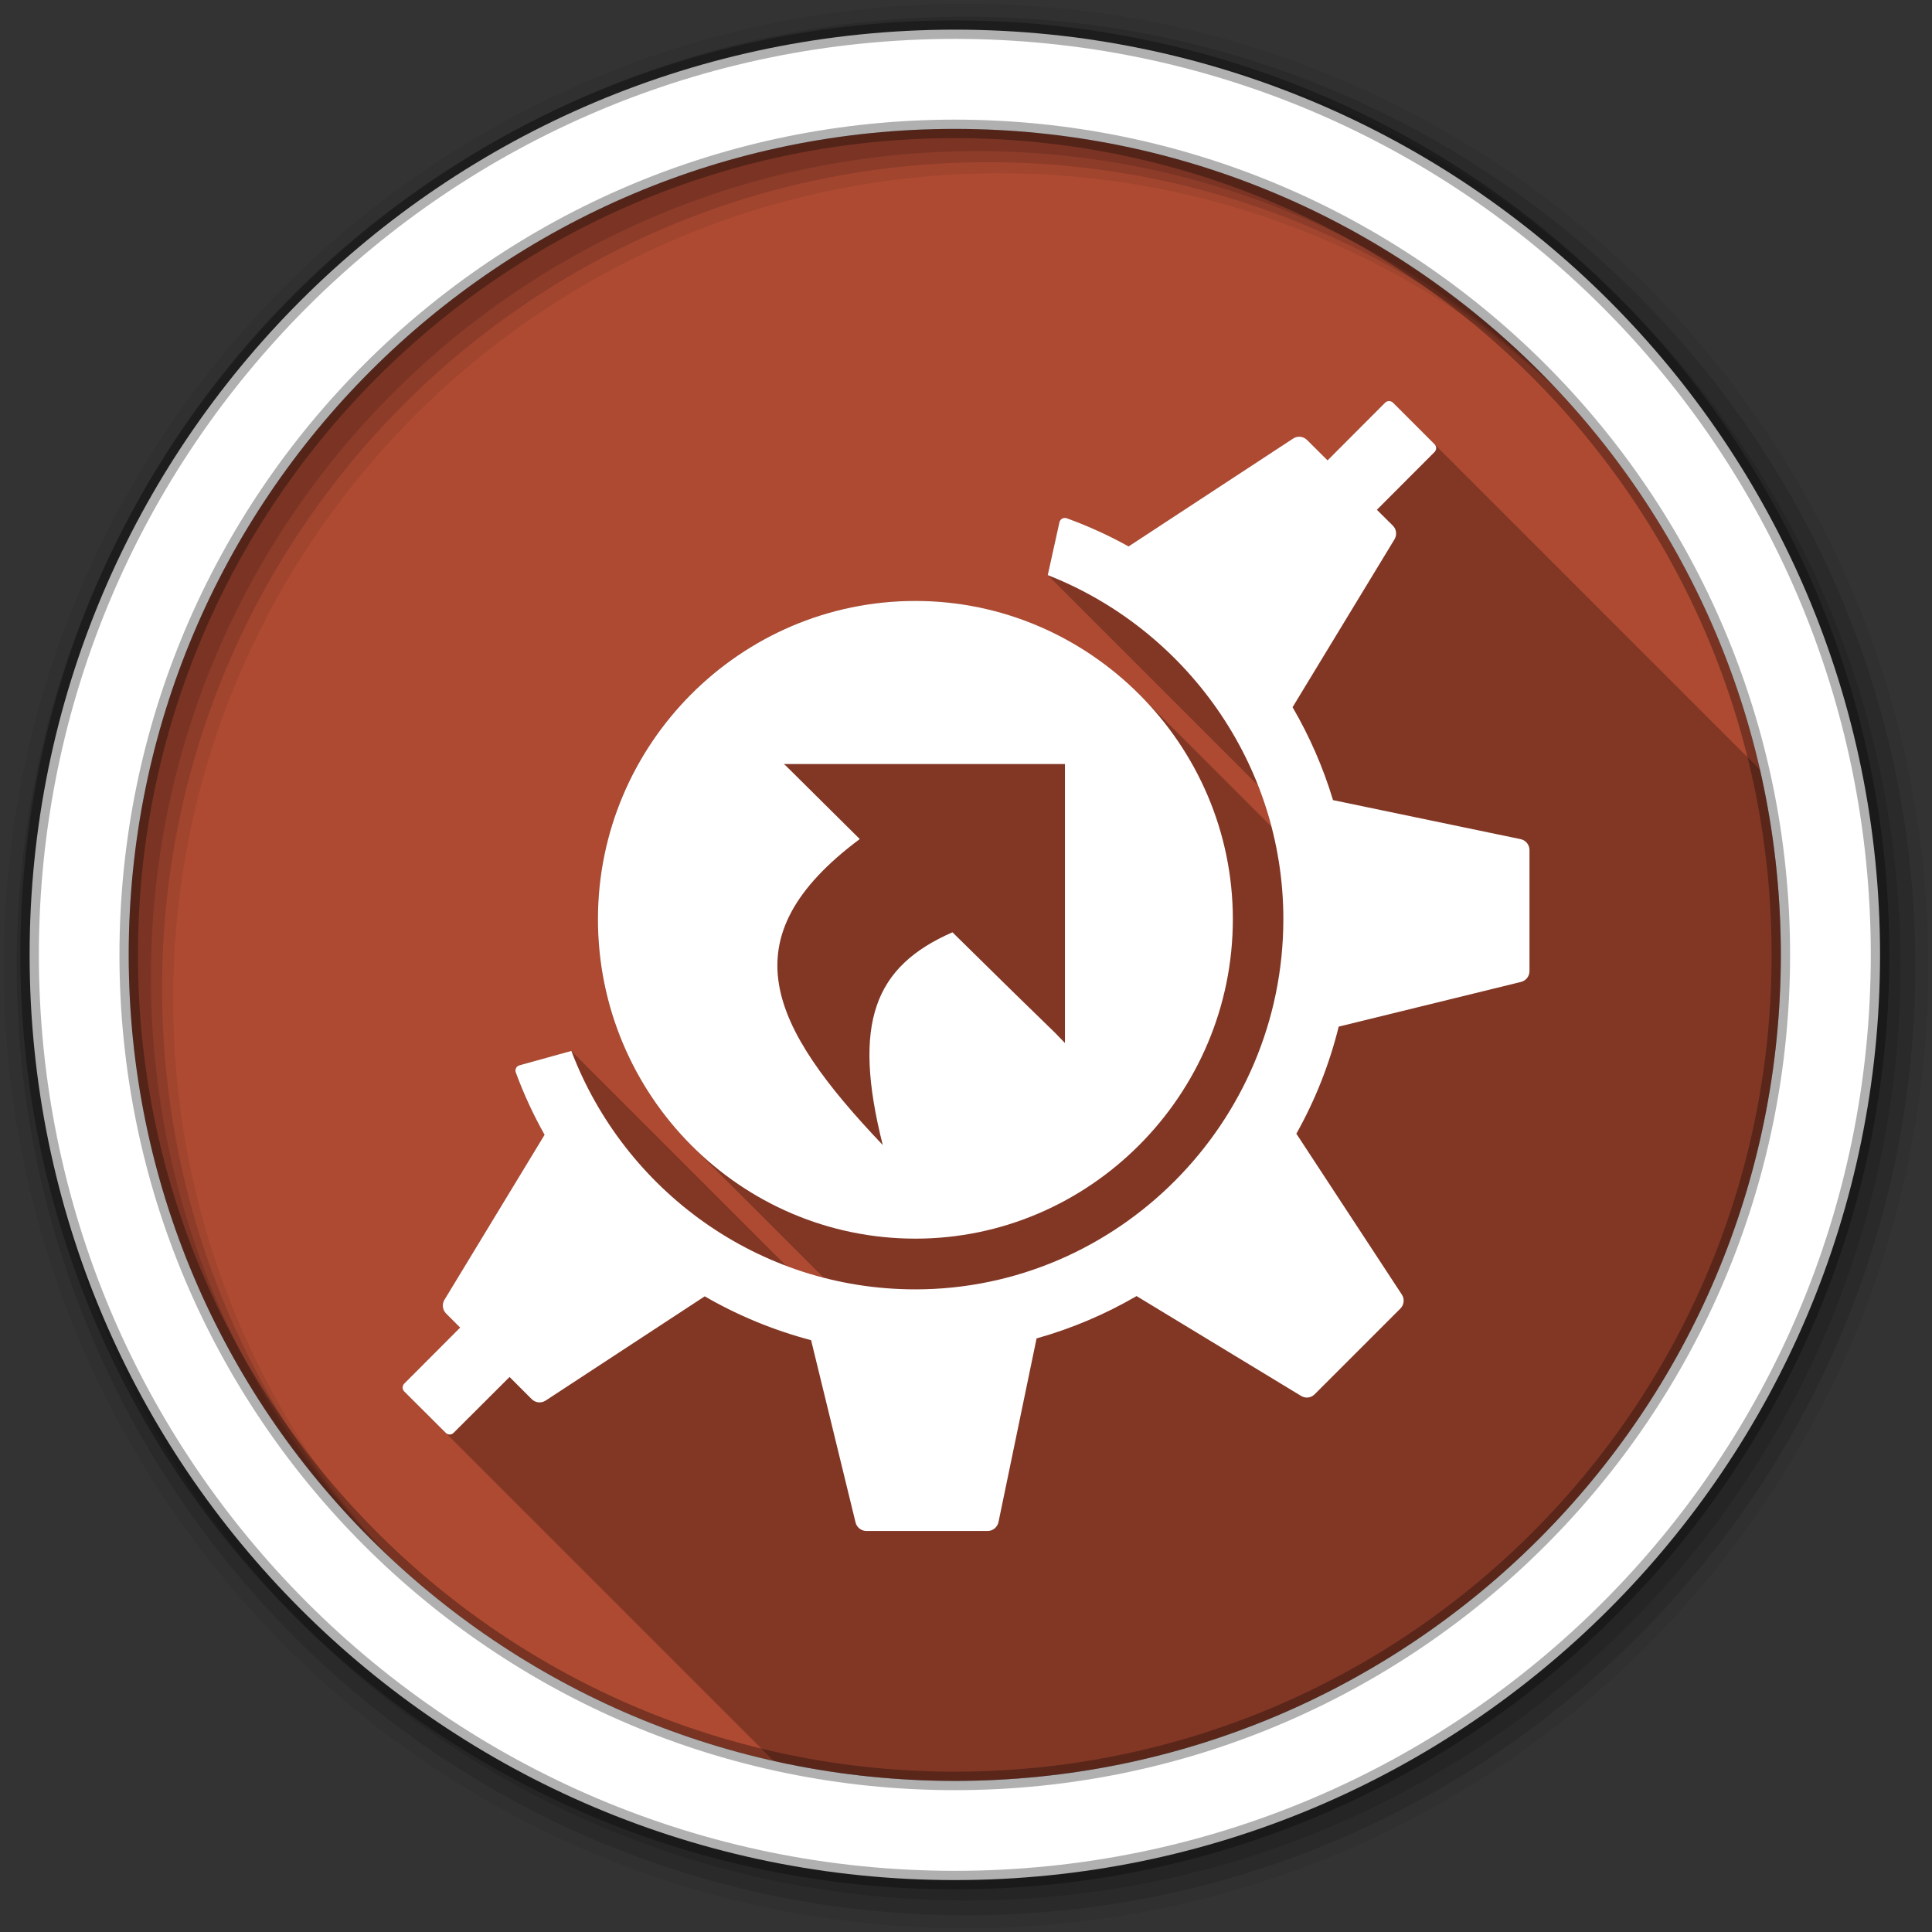 <svg xmlns="http://www.w3.org/2000/svg" viewBox="0 0 512 512"><rect x="0" y="0" width="512" height="512" fill="#333333" stroke="none"/><g fill-rule="evenodd"><path fill="#ae4a32" d="m471.95 253.05c0 120.9-98.01 218.91-218.91 218.91s-218.91-98.01-218.91-218.91 98.01-218.91 218.91-218.91 218.91 98.01 218.91 218.91"/><path fill-opacity=".067" d="m256 1c-140.83 0-255 114.17-255 255s114.17 255 255 255 255-114.17 255-255-114.17-255-255-255m8.827 44.931c120.9 0 218.9 98 218.9 218.9s-98 218.9-218.9 218.9-218.93-98-218.93-218.9 98.03-218.9 218.93-218.9"/><g fill-opacity=".129"><path d="m256 4.43c-138.94 0-251.57 112.63-251.57 251.57s112.63 251.57 251.57 251.57 251.57-112.63 251.57-251.57-112.63-251.57-251.57-251.57m5.885 38.556c120.9 0 218.9 98 218.9 218.9s-98 218.9-218.9 218.9-218.93-98-218.93-218.9 98.03-218.9 218.93-218.9"/><path d="m256 8.36c-136.77 0-247.64 110.87-247.64 247.64s110.87 247.64 247.64 247.64 247.64-110.87 247.64-247.64-110.87-247.64-247.64-247.64m2.942 31.691c120.9 0 218.9 98 218.9 218.9s-98 218.9-218.9 218.9-218.93-98-218.93-218.9 98.03-218.9 218.93-218.9"/></g><path fill="#fff" stroke="#000" stroke-opacity=".31" stroke-width="4.904" d="m253.04 7.86c-135.42 0-245.19 109.78-245.19 245.19 0 135.42 109.78 245.19 245.19 245.19 135.42 0 245.19-109.78 245.19-245.19 0-135.42-109.78-245.19-245.19-245.19m0 26.297c120.9 0 218.9 98 218.9 218.9s-98 218.9-218.9 218.9-218.93-98-218.93-218.9 98.03-218.9 218.93-218.9z"/></g><path d="m368.13 106.28c-0.392 0-0.787 0.163-1.064 0.439l13.08 13.08-0.004 0.004-13.08-13.08-15.25 15.279-3.199-3.18-2.23-2.23c-0.987-0.984-2.523-1.138-3.689-0.375l26.795 26.795-0.002 0.004-26.795-26.793-43.37 28.438 43.809 43.809c0.005 0.009 0.01 0.018 0.016 0.027l-43.834-43.834c-0.075 0.046-0.146 0.1-0.217 0.154l-0.004-0.004c-5.214-2.889-10.671-5.395-16.395-7.465l-0.006-0.006c-0.398-0.142-0.845-0.107-1.219 0.094l70.42 70.42c0.001 0.003 0.003 0.006 0.004 0.01l-70.43-70.43c-0.37 0.203-0.629 0.556-0.719 0.969l71.975 71.975c0.001 0.002 0.001 0.004 0.002 0.006l-71.979-71.979-3.094 14 55.74 55.74c1.395 3.552 2.589 7.201 3.564 10.936l-35.1-35.1c0.041 0.041 0.08 0.086 0.121 0.127l-0.127-0.127c-15.262-15.262-36.27-24.742-59.3-24.742v0.002c-46.45 0-84.12 38.01-84.12 84.34 0 23.426 9.509 44.679 24.861 60.03l0.25 0.25c-0.082-0.081-0.169-0.157-0.25-0.238l34.986 34.986c-3.375-0.872-6.678-1.928-9.902-3.145l-56.975-56.973-13.748 3.813-0.002-0.002c-0.4 0.111-0.716 0.352-0.906 0.719l69.42 69.42c-0.002-0.001-0.004-0.001-0.006-0.002l-69.42-69.42c-0.186 0.363-0.203 0.804-0.063 1.189l0.002 0.002c2.114 5.745 4.673 11.267 7.625 16.5l43.28 43.28c-0.003-0.002-0.006-0.004-0.01-0.006l-43.27-43.27-26.531 43.719c-0.707 1.152-0.552 2.665 0.406 3.625l3.75 3.75-14.809 14.84 0.004 0.006 13.06 13.06-0.002 0.002-13.06-13.06c-0.573 0.575-0.573 1.521 0 2.094l97.91 97.91c15.447 3.456 31.505 5.293 47.994 5.293 120.9 0 218.91-98.01 218.91-218.91 0-16.871-1.913-33.3-5.525-49.07l-86.26-86.26c0.024 0.024 0.041 0.051 0.063 0.076l-11.07-11.07c-0.27-0.27-0.632-0.431-1.014-0.436l-0.006-0.006" opacity=".25"/><path fill="#fff" d="m368.13 106.28c-0.392 0-0.786 0.162-1.063 0.438l-15.25 15.281-5.438-5.406c-0.987-0.984-2.522-1.138-3.688-0.375l-43.37 28.438c-0.076 0.046-0.147 0.101-0.219 0.156-5.218-2.891-10.678-5.398-16.406-7.469-0.398-0.142-0.845-0.107-1.219 0.094-0.37 0.203-0.629 0.556-0.719 0.969l-3.094 14c36.35 14.248 62.44 49.856 62.44 91.16 0 54.07-44.05 98.13-97.53 98.13-41.599 0-77.15-26.293-91.16-63.19l-13.75 3.813c-0.4 0.111-0.716 0.352-0.906 0.719-0.186 0.363-0.204 0.803-0.063 1.188 2.114 5.745 4.673 11.267 7.625 16.5l-26.531 43.719c-0.707 1.152-0.552 2.665 0.406 3.625l3.75 3.75-14.813 14.844c-0.573 0.575-0.573 1.521 0 2.094l11 10.969c0.575 0.577 1.483 0.577 2.063 0l14.844-14.813 5.875 5.875c0.989 0.986 2.524 1.14 3.688 0.375l42.16-27.625c8.786 5.091 18.258 9 28.19 11.625l11.781 48.31c0.321 1.31 1.521 2.25 2.875 2.25h32.13c1.391 0 2.593-1.01 2.875-2.375l10.09-48.656c9.366-2.63 18.266-6.423 26.5-11.219l43.625 26.469c1.157 0.702 2.604 0.522 3.563-0.438l22.719-22.719c0.982-0.987 1.167-2.522 0.406-3.688l-27.969-42.656c4.949-8.815 8.743-18.315 11.219-28.375l48.31-11.844c1.315-0.322 2.25-1.49 2.25-2.844v-32.12c0-1.391-0.982-2.591-2.344-2.875l-49.719-10.344c-2.603-8.647-6.216-16.896-10.719-24.625l27-44.47c0.702-1.159 0.552-2.667-0.406-3.625l-4.25-4.219 15.281-15.313c0.575-0.576 0.575-1.487 0-2.063l-11-11c-0.274-0.275-0.642-0.438-1.031-0.438m-125.56 52.969c-46.45 0-84.12 38.01-84.12 84.34 0 46.631 37.675 84.66 84.13 84.66 46.12 0 84.13-38.02 84.13-84.66 0-46.33-38-84.34-84.12-84.34m-34.875 43.22h74.5v73.938c-4.962-5.207-0.015 0.051-29.813-29.344-20.642 9.05-26.659 23.879-18.469 56.38-30.07-31.634-41.25-54.859-6.094-81.09l-19.563-19.406-0.563-0.469"/></svg>